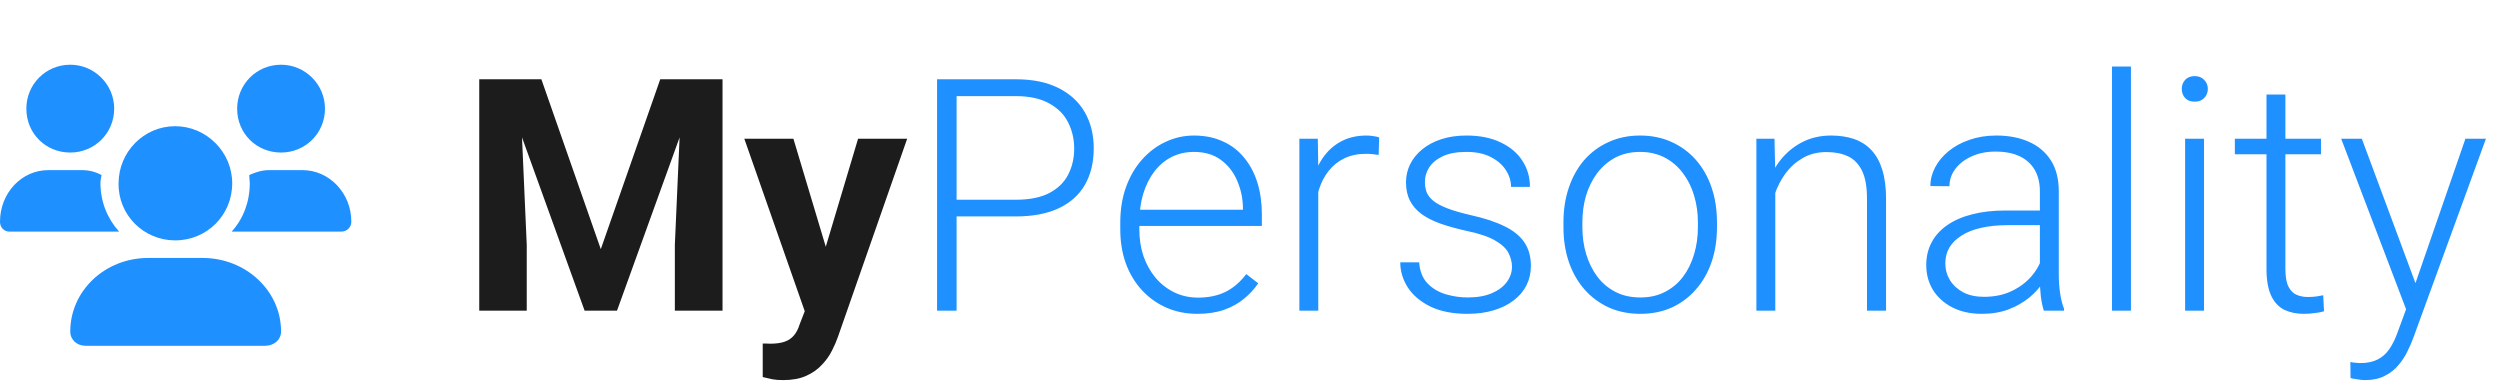 <svg width="169" height="26" viewBox="0 0 169 26" fill="none" xmlns="http://www.w3.org/2000/svg">
<path d="M33.868 5.359H36.597L40.614 16.843L44.632 5.359H47.36L41.71 21H39.519L33.868 5.359ZM32.397 5.359H35.114L35.608 16.553V21H32.397V5.359ZM46.114 5.359H48.843V21H45.62V16.553L46.114 5.359ZM54.923 19.689L58.006 9.377H61.325L56.652 22.751C56.552 23.045 56.416 23.36 56.244 23.696C56.079 24.033 55.854 24.352 55.567 24.652C55.288 24.96 54.934 25.211 54.504 25.404C54.081 25.598 53.562 25.694 52.946 25.694C52.653 25.694 52.413 25.676 52.227 25.641C52.04 25.605 51.818 25.555 51.56 25.49V23.224C51.639 23.224 51.722 23.224 51.808 23.224C51.894 23.231 51.976 23.234 52.055 23.234C52.463 23.234 52.796 23.188 53.054 23.095C53.312 23.002 53.519 22.858 53.677 22.665C53.834 22.479 53.96 22.235 54.053 21.935L54.923 19.689ZM53.634 9.377L56.158 17.799L56.599 21.075L54.493 21.301L50.315 9.377H53.634Z" fill="#1C1C1C"/>
<path d="M68.662 14.63H64.204V13.502H68.662C69.593 13.502 70.349 13.352 70.929 13.051C71.516 12.743 71.942 12.328 72.207 11.805C72.479 11.282 72.615 10.695 72.615 10.043C72.615 9.406 72.479 8.818 72.207 8.281C71.942 7.744 71.516 7.314 70.929 6.992C70.349 6.663 69.593 6.498 68.662 6.498H64.666V21H63.345V5.359H68.662C69.808 5.359 70.771 5.556 71.552 5.95C72.34 6.344 72.934 6.892 73.335 7.594C73.736 8.296 73.936 9.105 73.936 10.021C73.936 10.981 73.736 11.808 73.335 12.503C72.934 13.19 72.343 13.717 71.562 14.082C70.782 14.447 69.815 14.63 68.662 14.63ZM80.94 21.215C80.181 21.215 79.483 21.075 78.846 20.796C78.216 20.517 77.664 20.123 77.191 19.614C76.726 19.106 76.364 18.504 76.106 17.81C75.856 17.108 75.731 16.341 75.731 15.511V15.049C75.731 14.154 75.863 13.344 76.128 12.621C76.393 11.898 76.758 11.278 77.224 10.763C77.689 10.247 78.219 9.853 78.814 9.581C79.415 9.302 80.045 9.162 80.704 9.162C81.442 9.162 82.097 9.295 82.67 9.56C83.243 9.817 83.723 10.186 84.109 10.666C84.503 11.139 84.8 11.701 85.001 12.352C85.201 12.997 85.302 13.71 85.302 14.49V15.274H76.504V14.179H84.023V14.028C84.009 13.377 83.877 12.768 83.626 12.202C83.382 11.629 83.017 11.164 82.53 10.806C82.043 10.448 81.435 10.269 80.704 10.269C80.16 10.269 79.659 10.383 79.2 10.612C78.749 10.841 78.359 11.171 78.029 11.601C77.707 12.023 77.456 12.528 77.277 13.115C77.106 13.695 77.019 14.34 77.019 15.049V15.511C77.019 16.155 77.113 16.757 77.299 17.315C77.492 17.867 77.764 18.354 78.115 18.776C78.473 19.199 78.896 19.528 79.383 19.765C79.87 20.001 80.407 20.119 80.994 20.119C81.682 20.119 82.29 19.994 82.82 19.743C83.35 19.485 83.826 19.081 84.249 18.529L85.055 19.152C84.804 19.525 84.489 19.869 84.109 20.184C83.737 20.499 83.289 20.749 82.767 20.936C82.244 21.122 81.635 21.215 80.94 21.215ZM89.115 11.3V21H87.837V9.377H89.083L89.115 11.3ZM93.23 9.291L93.197 10.473C93.054 10.451 92.914 10.433 92.778 10.419C92.642 10.405 92.495 10.398 92.338 10.398C91.779 10.398 91.289 10.501 90.866 10.709C90.451 10.909 90.1 11.192 89.814 11.558C89.527 11.916 89.309 12.338 89.158 12.825C89.008 13.305 88.922 13.821 88.9 14.372L88.428 14.555C88.428 13.796 88.507 13.09 88.664 12.438C88.822 11.787 89.061 11.217 89.384 10.73C89.713 10.236 90.125 9.853 90.619 9.581C91.12 9.302 91.708 9.162 92.381 9.162C92.546 9.162 92.707 9.176 92.864 9.205C93.029 9.227 93.151 9.255 93.23 9.291ZM102.21 18.035C102.21 17.72 102.131 17.409 101.974 17.101C101.816 16.793 101.512 16.51 101.061 16.252C100.617 15.994 99.961 15.776 99.095 15.597C98.45 15.454 97.874 15.292 97.365 15.113C96.864 14.934 96.441 14.719 96.098 14.469C95.754 14.218 95.493 13.917 95.314 13.566C95.134 13.216 95.045 12.8 95.045 12.32C95.045 11.891 95.138 11.486 95.324 11.106C95.518 10.72 95.79 10.383 96.141 10.097C96.499 9.803 96.928 9.574 97.43 9.409C97.938 9.244 98.507 9.162 99.138 9.162C100.033 9.162 100.799 9.316 101.437 9.624C102.081 9.925 102.572 10.337 102.908 10.859C103.252 11.382 103.424 11.973 103.424 12.632H102.146C102.146 12.231 102.027 11.851 101.791 11.493C101.562 11.135 101.222 10.841 100.771 10.612C100.326 10.383 99.782 10.269 99.138 10.269C98.472 10.269 97.931 10.369 97.516 10.569C97.1 10.77 96.796 11.024 96.603 11.332C96.416 11.64 96.323 11.959 96.323 12.288C96.323 12.546 96.363 12.782 96.441 12.997C96.527 13.205 96.678 13.398 96.893 13.577C97.115 13.756 97.43 13.925 97.838 14.082C98.246 14.24 98.776 14.394 99.428 14.544C100.366 14.752 101.132 15.006 101.727 15.307C102.328 15.6 102.772 15.966 103.059 16.402C103.345 16.832 103.488 17.355 103.488 17.971C103.488 18.451 103.388 18.891 103.188 19.292C102.987 19.686 102.697 20.026 102.317 20.312C101.945 20.599 101.494 20.821 100.964 20.979C100.441 21.136 99.854 21.215 99.202 21.215C98.221 21.215 97.39 21.054 96.71 20.731C96.037 20.402 95.525 19.972 95.174 19.442C94.83 18.905 94.658 18.336 94.658 17.734H95.936C95.98 18.336 96.169 18.812 96.506 19.163C96.842 19.507 97.254 19.75 97.741 19.894C98.235 20.037 98.722 20.108 99.202 20.108C99.861 20.108 100.412 20.012 100.856 19.818C101.3 19.625 101.637 19.371 101.866 19.056C102.095 18.741 102.21 18.4 102.21 18.035ZM105.69 15.371V15.017C105.69 14.171 105.812 13.391 106.056 12.675C106.299 11.959 106.646 11.339 107.098 10.816C107.556 10.294 108.104 9.889 108.741 9.603C109.379 9.309 110.088 9.162 110.868 9.162C111.656 9.162 112.368 9.309 113.006 9.603C113.643 9.889 114.191 10.294 114.649 10.816C115.108 11.339 115.459 11.959 115.702 12.675C115.946 13.391 116.067 14.171 116.067 15.017V15.371C116.067 16.216 115.946 16.997 115.702 17.713C115.459 18.422 115.108 19.038 114.649 19.561C114.198 20.083 113.654 20.491 113.017 20.785C112.379 21.072 111.67 21.215 110.89 21.215C110.102 21.215 109.389 21.072 108.752 20.785C108.115 20.491 107.567 20.083 107.108 19.561C106.65 19.038 106.299 18.422 106.056 17.713C105.812 16.997 105.69 16.216 105.69 15.371ZM106.969 15.017V15.371C106.969 16.009 107.055 16.614 107.227 17.186C107.398 17.752 107.649 18.257 107.979 18.701C108.308 19.138 108.716 19.482 109.203 19.732C109.69 19.983 110.252 20.108 110.89 20.108C111.52 20.108 112.075 19.983 112.555 19.732C113.042 19.482 113.45 19.138 113.779 18.701C114.109 18.257 114.356 17.752 114.521 17.186C114.692 16.614 114.778 16.009 114.778 15.371V15.017C114.778 14.386 114.692 13.788 114.521 13.223C114.356 12.657 114.105 12.152 113.769 11.708C113.439 11.264 113.031 10.913 112.544 10.655C112.057 10.398 111.498 10.269 110.868 10.269C110.238 10.269 109.679 10.398 109.192 10.655C108.713 10.913 108.304 11.264 107.968 11.708C107.638 12.152 107.388 12.657 107.216 13.223C107.051 13.788 106.969 14.386 106.969 15.017ZM120.01 11.858V21H118.731V9.377H119.956L120.01 11.858ZM119.72 14.469L119.15 14.146C119.193 13.459 119.333 12.815 119.569 12.213C119.806 11.611 120.124 11.081 120.525 10.623C120.934 10.165 121.41 9.807 121.954 9.549C122.506 9.291 123.114 9.162 123.78 9.162C124.36 9.162 124.88 9.241 125.338 9.398C125.796 9.556 126.187 9.807 126.509 10.15C126.831 10.494 127.075 10.935 127.239 11.472C127.411 12.009 127.497 12.664 127.497 13.438V21H126.208V13.427C126.208 12.625 126.097 11.998 125.875 11.547C125.653 11.088 125.338 10.763 124.93 10.569C124.521 10.376 124.038 10.279 123.479 10.279C122.864 10.279 122.323 10.415 121.857 10.688C121.399 10.953 121.012 11.3 120.697 11.729C120.389 12.152 120.153 12.607 119.988 13.094C119.824 13.574 119.734 14.032 119.72 14.469ZM137.896 18.916V12.922C137.896 12.37 137.781 11.894 137.552 11.493C137.323 11.092 136.986 10.784 136.542 10.569C136.098 10.354 135.55 10.247 134.898 10.247C134.297 10.247 133.76 10.354 133.287 10.569C132.822 10.777 132.453 11.06 132.181 11.418C131.916 11.769 131.783 12.159 131.783 12.589L130.494 12.578C130.494 12.141 130.602 11.719 130.816 11.31C131.031 10.902 131.336 10.537 131.729 10.215C132.123 9.893 132.592 9.638 133.137 9.452C133.688 9.259 134.293 9.162 134.952 9.162C135.783 9.162 136.513 9.302 137.144 9.581C137.781 9.86 138.279 10.279 138.637 10.838C138.995 11.396 139.174 12.098 139.174 12.943V18.561C139.174 18.963 139.202 19.378 139.26 19.808C139.324 20.237 139.414 20.592 139.528 20.871V21H138.164C138.078 20.742 138.01 20.42 137.96 20.033C137.917 19.639 137.896 19.267 137.896 18.916ZM138.196 14.232L138.218 15.221H135.693C135.035 15.221 134.444 15.282 133.921 15.403C133.405 15.518 132.968 15.69 132.61 15.919C132.252 16.141 131.977 16.41 131.783 16.725C131.597 17.04 131.504 17.398 131.504 17.799C131.504 18.214 131.608 18.594 131.815 18.938C132.03 19.281 132.331 19.557 132.718 19.765C133.112 19.965 133.577 20.065 134.114 20.065C134.83 20.065 135.461 19.933 136.005 19.668C136.556 19.403 137.011 19.056 137.369 18.626C137.727 18.196 137.967 17.727 138.089 17.219L138.647 17.96C138.554 18.318 138.382 18.687 138.132 19.066C137.888 19.439 137.57 19.79 137.176 20.119C136.782 20.441 136.316 20.706 135.779 20.914C135.249 21.115 134.648 21.215 133.975 21.215C133.215 21.215 132.553 21.072 131.987 20.785C131.429 20.499 130.992 20.108 130.677 19.614C130.369 19.113 130.215 18.547 130.215 17.917C130.215 17.344 130.337 16.832 130.58 16.381C130.824 15.922 131.174 15.536 131.633 15.221C132.098 14.898 132.657 14.655 133.309 14.49C133.967 14.318 134.705 14.232 135.521 14.232H138.196ZM144.051 4.5V21H142.772V4.5H144.051ZM148.992 9.377V21H147.714V9.377H148.992ZM147.488 6.015C147.488 5.771 147.563 5.567 147.714 5.402C147.871 5.23 148.086 5.145 148.358 5.145C148.631 5.145 148.845 5.23 149.003 5.402C149.168 5.567 149.25 5.771 149.25 6.015C149.25 6.251 149.168 6.455 149.003 6.627C148.845 6.792 148.631 6.874 148.358 6.874C148.086 6.874 147.871 6.792 147.714 6.627C147.563 6.455 147.488 6.251 147.488 6.015ZM156.898 9.377V10.43H151.076V9.377H156.898ZM153.214 6.391H154.492V18.175C154.492 18.712 154.564 19.116 154.707 19.389C154.85 19.661 155.036 19.843 155.266 19.936C155.495 20.03 155.742 20.076 156.007 20.076C156.2 20.076 156.386 20.065 156.565 20.044C156.744 20.015 156.906 19.987 157.049 19.958L157.103 21.043C156.945 21.093 156.741 21.133 156.49 21.161C156.24 21.197 155.989 21.215 155.738 21.215C155.244 21.215 154.807 21.125 154.428 20.946C154.048 20.76 153.751 20.445 153.536 20.001C153.321 19.55 153.214 18.938 153.214 18.164V6.391ZM163.043 19.84L166.663 9.377H168.049L163.129 22.869C163.029 23.134 162.9 23.428 162.742 23.75C162.592 24.072 162.391 24.38 162.141 24.674C161.897 24.975 161.589 25.218 161.217 25.404C160.852 25.598 160.404 25.694 159.874 25.694C159.738 25.694 159.562 25.676 159.348 25.641C159.14 25.612 158.99 25.583 158.896 25.555L158.886 24.47C158.965 24.491 159.079 24.509 159.229 24.523C159.38 24.538 159.484 24.545 159.541 24.545C160.007 24.545 160.397 24.466 160.712 24.309C161.034 24.151 161.303 23.915 161.518 23.6C161.732 23.292 161.922 22.905 162.087 22.439L163.043 19.84ZM159.659 9.377L163.365 19.356L163.709 20.699L162.774 21.226L158.263 9.377H159.659Z" fill="#1E90FF"/>
<path d="M11.838 16.25C9.723 16.25 7.979 14.543 8.016 12.391C8.016 10.275 9.723 8.531 11.838 8.531C13.953 8.531 15.697 10.275 15.697 12.391C15.697 14.543 13.99 16.25 11.838 16.25ZM13.693 17.438C16.625 17.438 19 19.664 19 22.41C19 22.967 18.518 23.375 17.924 23.375H5.789C5.195 23.375 4.75 22.967 4.75 22.41C4.75 19.664 7.088 17.438 10.02 17.438H13.693ZM19 10.312C17.33 10.312 16.031 9.014 16.031 7.344C16.031 5.711 17.33 4.375 19 4.375C20.633 4.375 21.969 5.711 21.969 7.344C21.969 9.014 20.633 10.312 19 10.312ZM6.791 12.391C6.791 13.652 7.273 14.803 8.053 15.656H0.631C0.26 15.656 0 15.359 0 14.988C0 13.059 1.447 11.5 3.266 11.5H5.529C6.012 11.5 6.457 11.611 6.865 11.834C6.828 12.02 6.791 12.205 6.791 12.391ZM4.75 10.312C3.08 10.312 1.781 9.014 1.781 7.344C1.781 5.711 3.08 4.375 4.75 4.375C6.383 4.375 7.719 5.711 7.719 7.344C7.719 9.014 6.383 10.312 4.75 10.312ZM20.447 11.5C22.266 11.5 23.75 13.059 23.75 14.988C23.75 15.359 23.453 15.656 23.082 15.656H15.66C16.439 14.803 16.885 13.652 16.885 12.391C16.885 12.205 16.848 12.02 16.848 11.834C17.256 11.648 17.701 11.5 18.184 11.5H20.447Z" fill="#1E90FF"/>
</svg>
